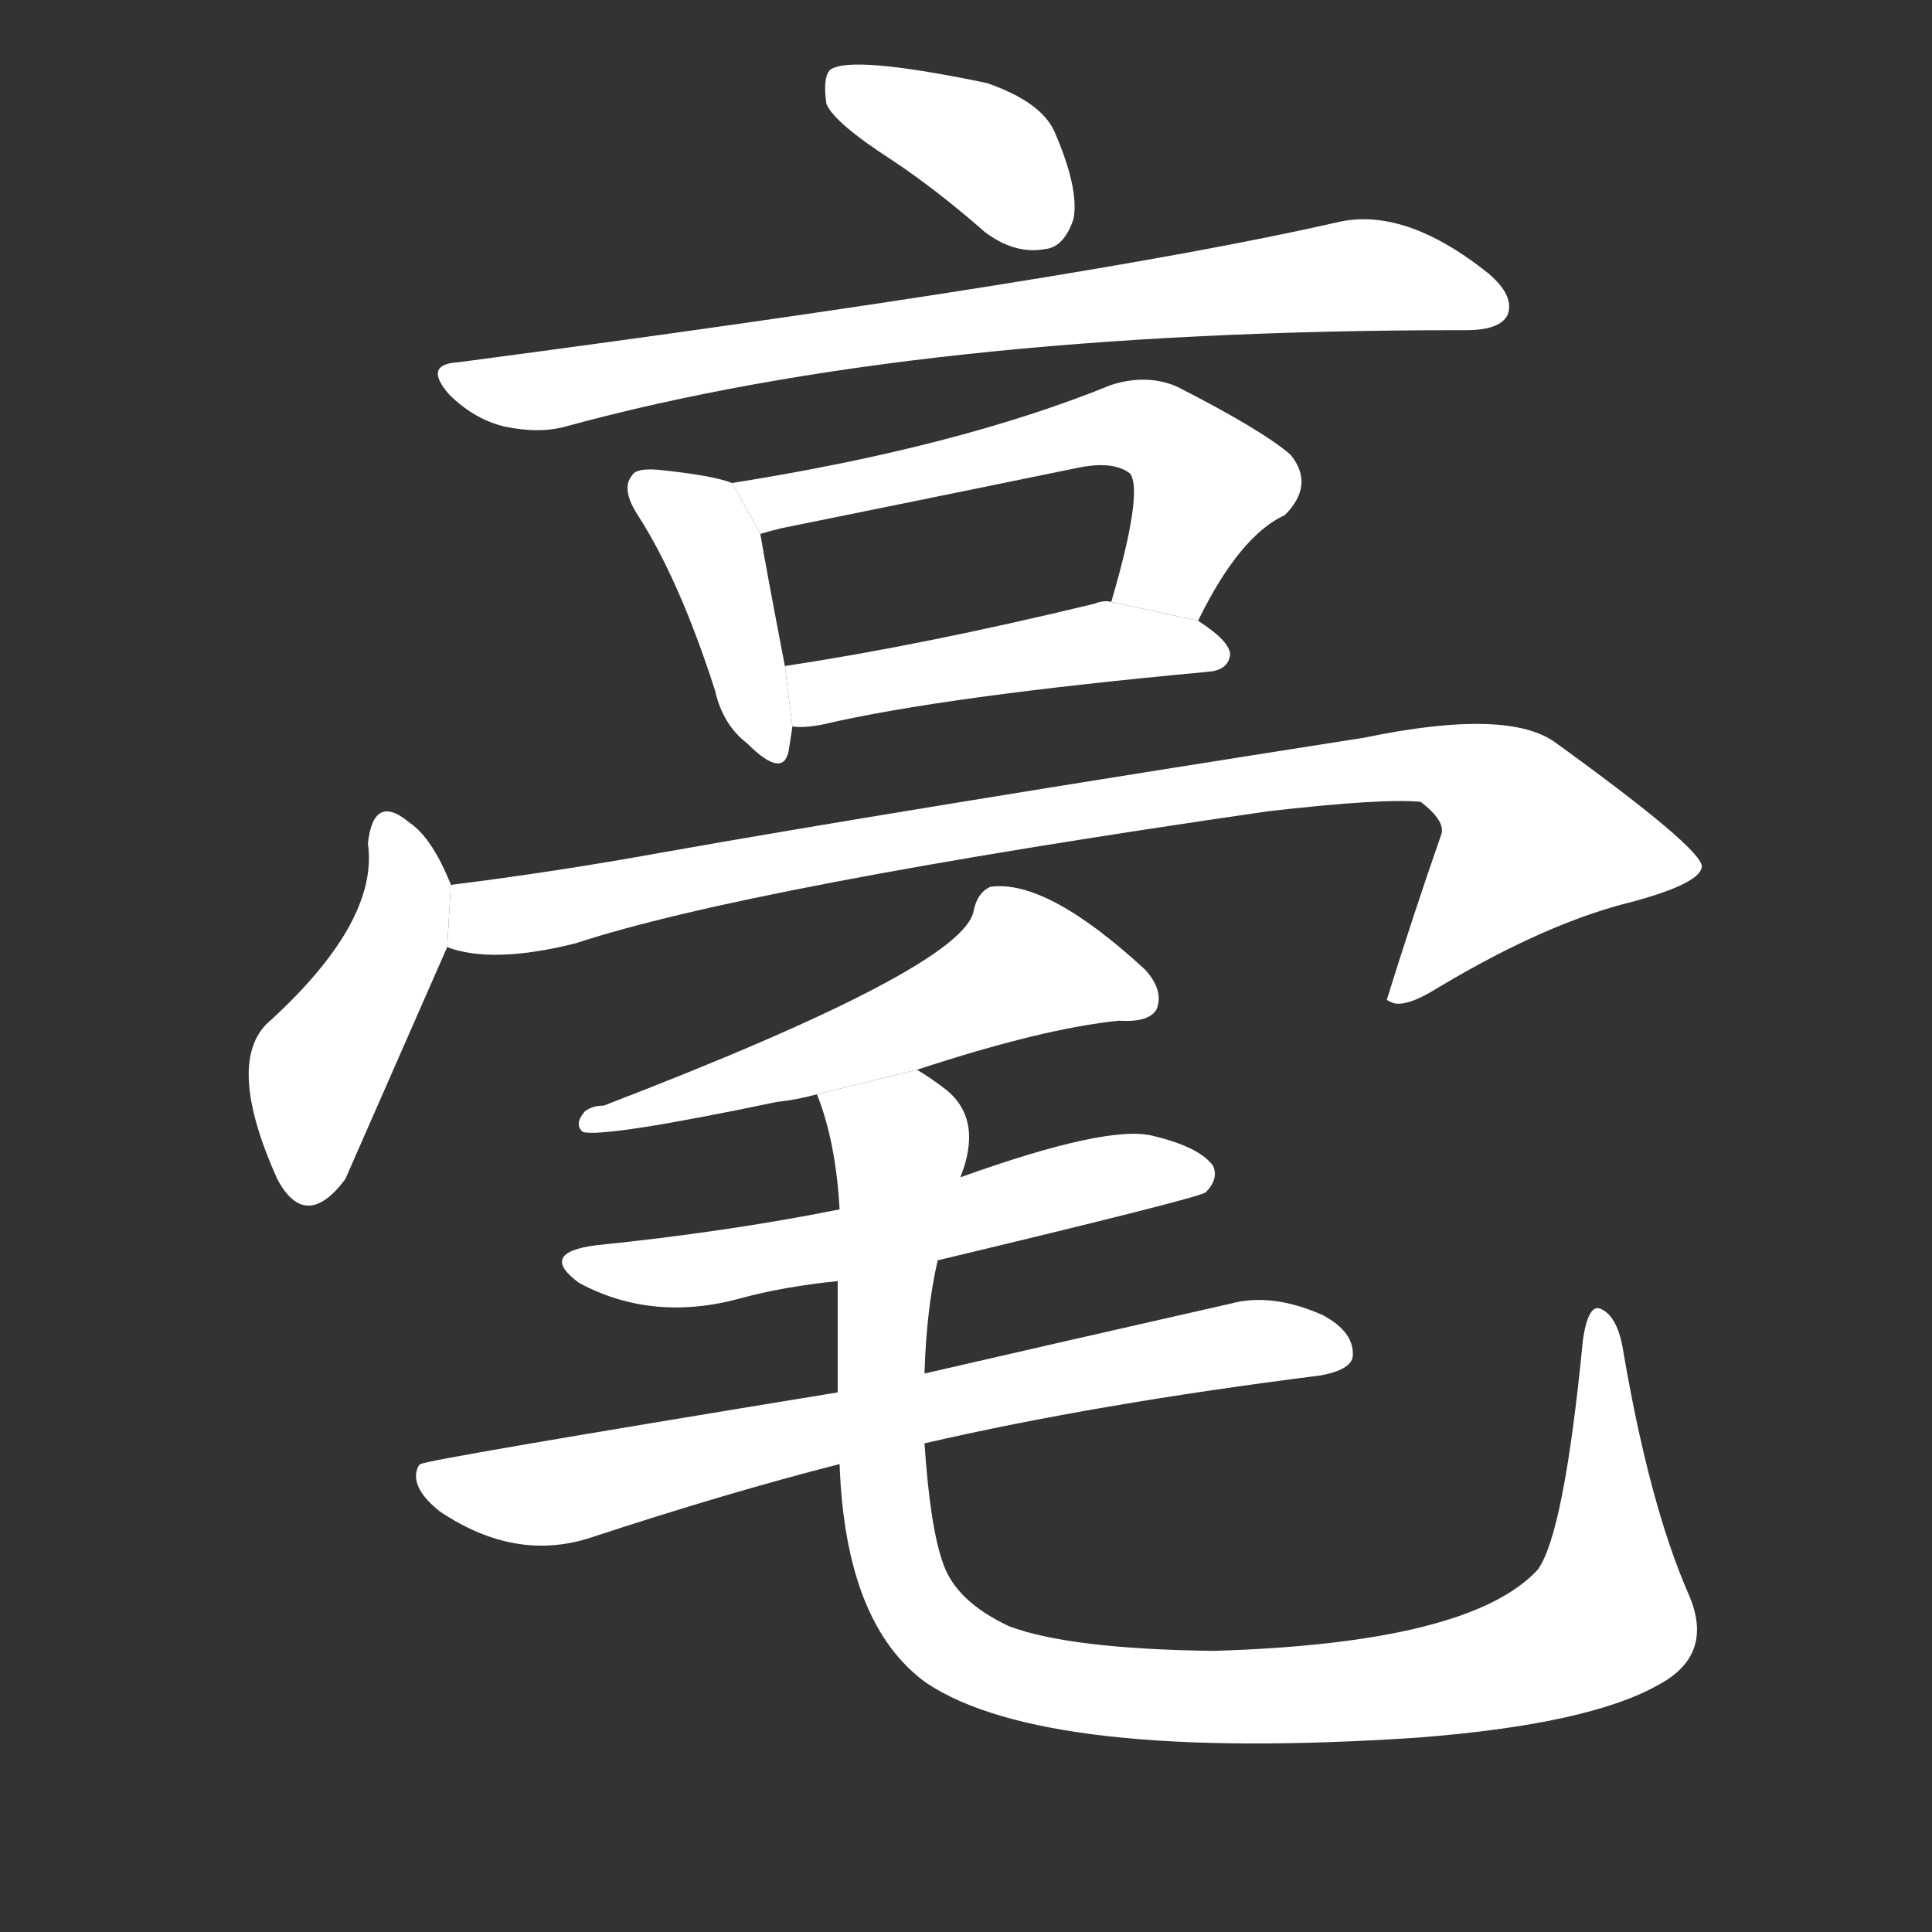 <!-- u6beb_hao2_fine_hair_measure_of_length -->
<!-- 6BEB -->
<!--  -->
<!--  -->
<svg viewBox="0 0 1024 1024">
  <rect x="0" y="0" width="1024" height="1024" fill="#333333" stroke="none"/>
  <g transform="scale(1, -1) translate(0, -900)">
    <path fill="#FFFFFF" d="M 473 815 Q 497 799 522 777 Q 538 765 554 768 Q 564 769 569 784 Q 572 800 559 830 Q 552 846 523 856 Q 451 871 440 863 Q 436 859 438 845 Q 442 835 473 815 Z"></path>
    <path fill="#FFFFFF" d="M 243 708 Q 224 707 238 691 Q 251 678 267 674 Q 286 670 300 674 Q 487 725 774 725 Q 775 725 777 725 Q 795 725 799 733 Q 803 743 789 755 Q 744 791 708 782 Q 576 752 243 708 Z"></path>
    <path fill="#FFFFFF" d="M 388 644 Q 378 648 349 651 Q 337 652 335 648 Q 329 641 338 627 Q 360 593 379 534 Q 383 516 396 506 Q 415 487 418 502 Q 419 508 420 515 L 416 547 Q 406 599 403 617 L 388 644 Z"></path>
    <path fill="#FFFFFF" d="M 635 571 Q 657 616 681 627 Q 697 643 684 659 Q 669 672 624 695 Q 608 702 589 696 Q 508 663 388 644 L 403 617 Q 406 618 414 620 Q 493 636 571 652 Q 590 656 599 649 Q 606 639 589 581 L 635 571 Z"></path>
    <path fill="#FFFFFF" d="M 420 515 Q 426 514 436 516 Q 500 531 641 544 Q 651 545 652 553 Q 652 560 635 571 L 589 581 Q 585 582 580 580 Q 489 558 416 547 L 420 515 Z"></path>
    <path fill="#FFFFFF" d="M 239 431 Q 229 456 217 464 Q 198 480 195 453 Q 201 411 141 357 Q 120 335 147 275 Q 162 247 183 275 L 237 398 L 239 431 Z"></path>
    <path fill="#FFFFFF" d="M 237 398 Q 261 389 305 400 Q 396 430 672 470 Q 733 477 753 475 Q 766 465 764 458 Q 749 415 735 370 L 737 369 Q 744 365 763 377 Q 820 411 865 422 Q 902 432 902 441 Q 901 451 825 506 Q 800 525 723 509 Q 474 470 350 448 Q 295 438 239 431 L 237 398 Z"></path>
    <path fill="#FFFFFF" d="M 486 333 Q 553 355 593 359 Q 609 358 613 365 Q 617 375 607 386 Q 555 434 525 430 Q 518 427 516 417 Q 510 387 320 314 Q 314 314 310 311 Q 304 304 309 300 Q 321 297 412 316 Q 422 317 433 320 L 486 333 Z"></path>
    <path fill="#FFFFFF" d="M 497 232 Q 635 265 639 268 Q 646 275 643 282 Q 636 292 611 298 Q 587 304 509 276 L 445 259 Q 385 247 316 240 Q 285 236 307 220 Q 346 199 393 212 Q 415 218 444 221 L 497 232 Z"></path>
    <path fill="#FFFFFF" d="M 490 135 Q 581 156 700 171 Q 716 174 717 181 Q 718 194 701 203 Q 674 215 652 209 Q 555 187 490 172 L 444 162 Q 224 126 223 124 Q 222 124 221 121 Q 218 111 233 99 Q 273 72 313 85 Q 386 109 445 124 L 490 135 Z"></path>
    <path fill="#FFFFFF" d="M 895 55 Q 874 103 860 186 Q 857 202 849 206 Q 842 210 839 190 Q 829 87 815 68 Q 779 29 643 25 Q 567 26 535 38 Q 507 51 500 71 Q 493 90 490 135 L 490 172 Q 491 206 497 232 L 509 276 Q 521 306 502 322 Q 493 329 486 333 L 433 320 Q 443 295 445 259 L 444 221 Q 444 190 444 162 L 445 124 Q 448 39 491 8 Q 554 -34 751 -21 Q 842 -14 879 7 Q 909 23 895 55 Z"></path>
  </g>
</svg>

